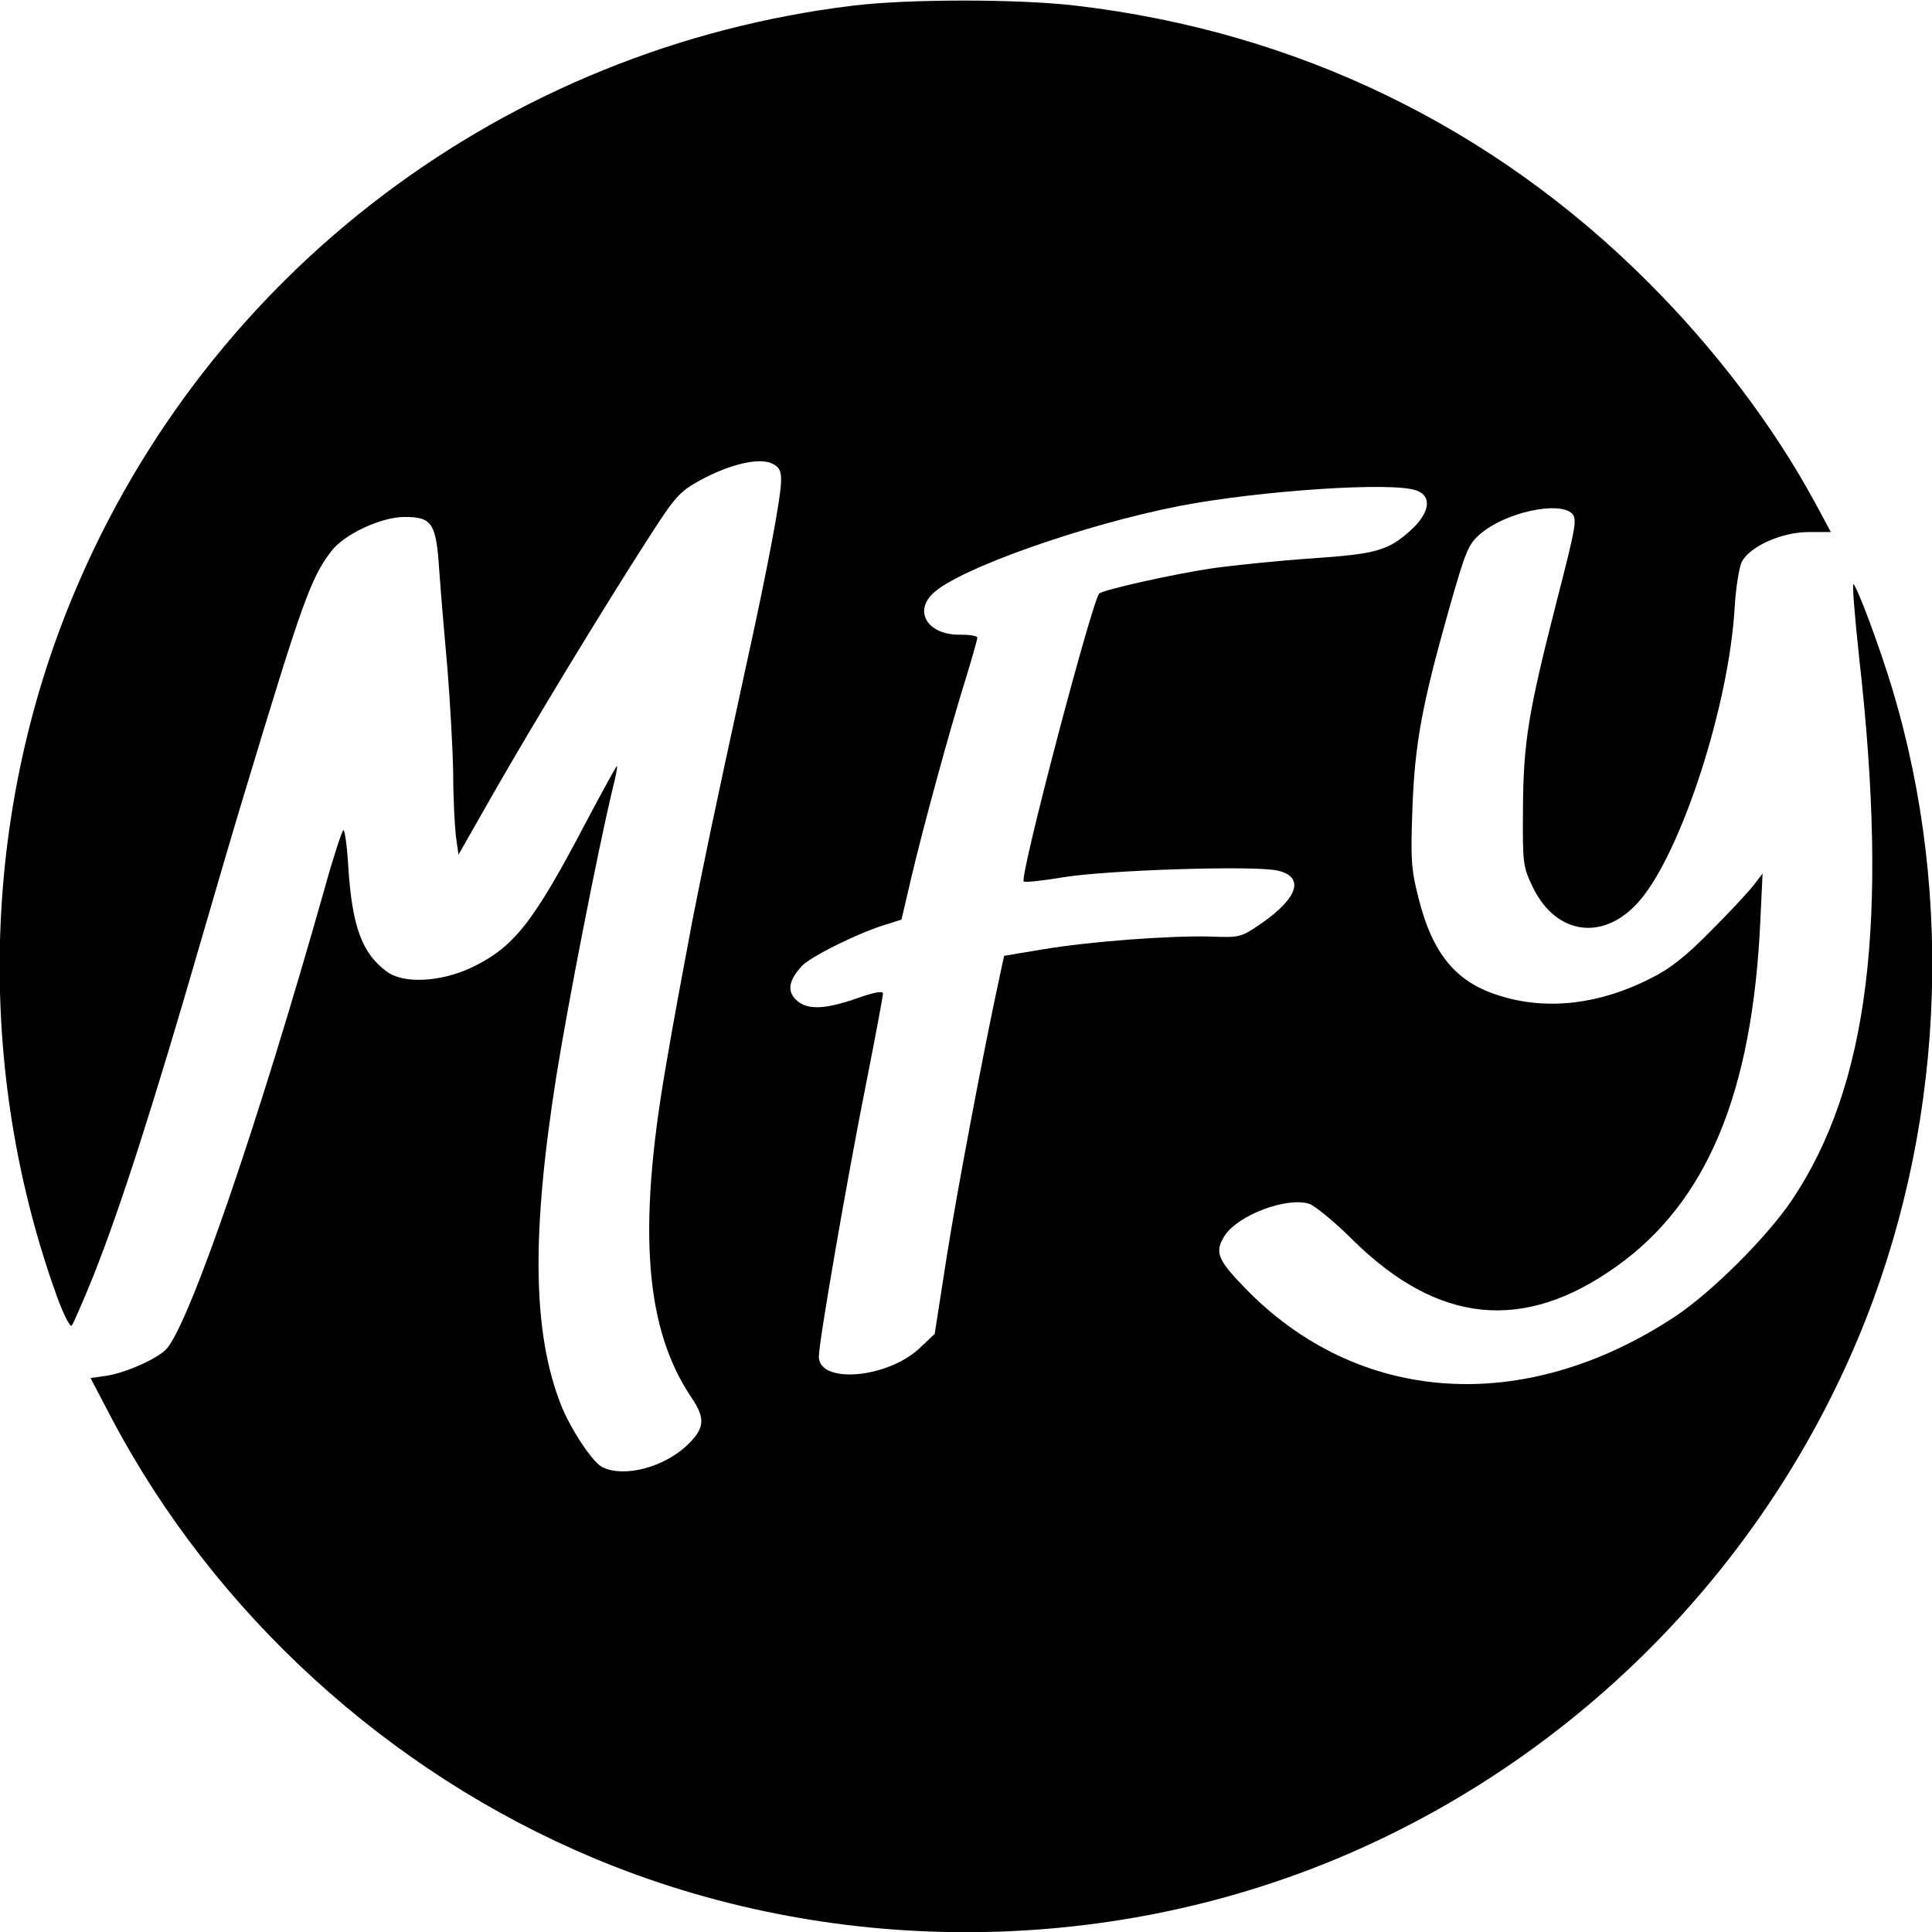 <?xml version="1.0" standalone="no"?>
<!DOCTYPE svg PUBLIC "-//W3C//DTD SVG 20010904//EN"
 "http://www.w3.org/TR/2001/REC-SVG-20010904/DTD/svg10.dtd">
<svg version="1.0" xmlns="http://www.w3.org/2000/svg"
 width="512pt" height="512pt" viewBox="0 0 512 512"
 preserveAspectRatio="xMidYMid meet">
<g transform="translate(0,512) scale(0.1,-0.1)"
fill="#000000" stroke="none">
<path d="M2260 5105 c-921 -112 -1707 -705 -2064 -1558 -246 -586 -262 -1262
-45 -1863 17 -47 35 -82 39 -77 4 4 30 64 58 133 72 182 158 449 287 895 37
127 88 302 115 390 150 497 174 564 227 633 34 46 133 92 195 92 73 0 84 -16
92 -141 4 -57 14 -176 22 -264 7 -88 14 -212 15 -275 0 -63 4 -137 7 -165 l7
-50 94 165 c110 192 285 480 403 664 77 120 87 132 143 163 77 42 155 61 190
45 20 -9 25 -19 25 -45 0 -43 -35 -230 -95 -502 -91 -419 -104 -483 -140 -664
-19 -101 -52 -276 -71 -390 -75 -434 -54 -695 70 -877 36 -54 33 -80 -13 -124
-61 -58 -165 -86 -223 -59 -26 11 -85 100 -111 165 -76 193 -79 455 -12 876
31 193 108 587 148 756 9 34 14 62 12 62 -2 0 -38 -66 -81 -147 -141 -269
-192 -333 -304 -387 -83 -39 -182 -44 -226 -10 -65 48 -91 120 -101 277 -3 53
-9 97 -13 97 -3 0 -26 -69 -49 -152 -177 -627 -357 -1150 -419 -1222 -23 -26
-108 -64 -160 -72 l-42 -6 56 -107 c273 -517 733 -937 1277 -1165 625 -262
1349 -262 1974 0 620 260 1117 757 1377 1377 226 539 259 1165 90 1724 -34
112 -90 262 -102 275 -4 4 3 -84 15 -195 79 -700 25 -1134 -178 -1437 -66 -98
-212 -244 -310 -309 -400 -264 -841 -234 -1141 77 -72 74 -80 95 -52 138 36
54 162 102 223 84 14 -4 67 -47 116 -96 226 -223 453 -246 699 -70 240 171
360 460 381 914 l6 127 -23 -30 c-12 -16 -63 -71 -113 -121 -67 -68 -108 -101
-163 -128 -134 -68 -273 -84 -397 -45 -116 35 -179 111 -216 260 -19 74 -21
102 -16 234 6 172 25 275 96 527 45 158 52 176 84 203 66 57 208 88 243 54 14
-14 10 -36 -40 -230 -76 -297 -89 -376 -90 -554 -1 -145 0 -152 27 -208 63
-127 190 -142 283 -33 110 129 236 516 251 776 3 52 12 107 19 121 21 41 106
79 177 79 l59 0 -42 78 c-110 203 -265 407 -440 582 -414 415 -936 667 -1519
735 -151 18 -444 18 -591 0z m1494 -1285 c42 -15 35 -59 -15 -105 -61 -55 -92
-63 -265 -75 -87 -6 -204 -18 -261 -26 -107 -16 -289 -57 -300 -67 -19 -20
-212 -752 -200 -763 3 -3 50 2 104 11 112 19 505 32 568 18 73 -16 56 -72 -42
-140 -54 -37 -57 -38 -134 -35 -107 3 -322 -13 -446 -34 l-102 -17 -11 -51
c-43 -198 -114 -574 -141 -746 l-32 -205 -38 -36 c-85 -82 -269 -98 -269 -24
0 38 74 466 125 722 25 126 45 234 45 240 0 8 -25 3 -70 -13 -86 -30 -133 -31
-161 -3 -23 23 -19 50 15 88 22 25 153 90 224 111 l41 13 26 111 c29 124 100
386 146 533 16 52 29 99 29 103 0 5 -20 8 -44 8 -86 -2 -126 60 -73 110 69 65
398 181 652 231 213 41 568 65 629 41z"/>
</g>
</svg>
